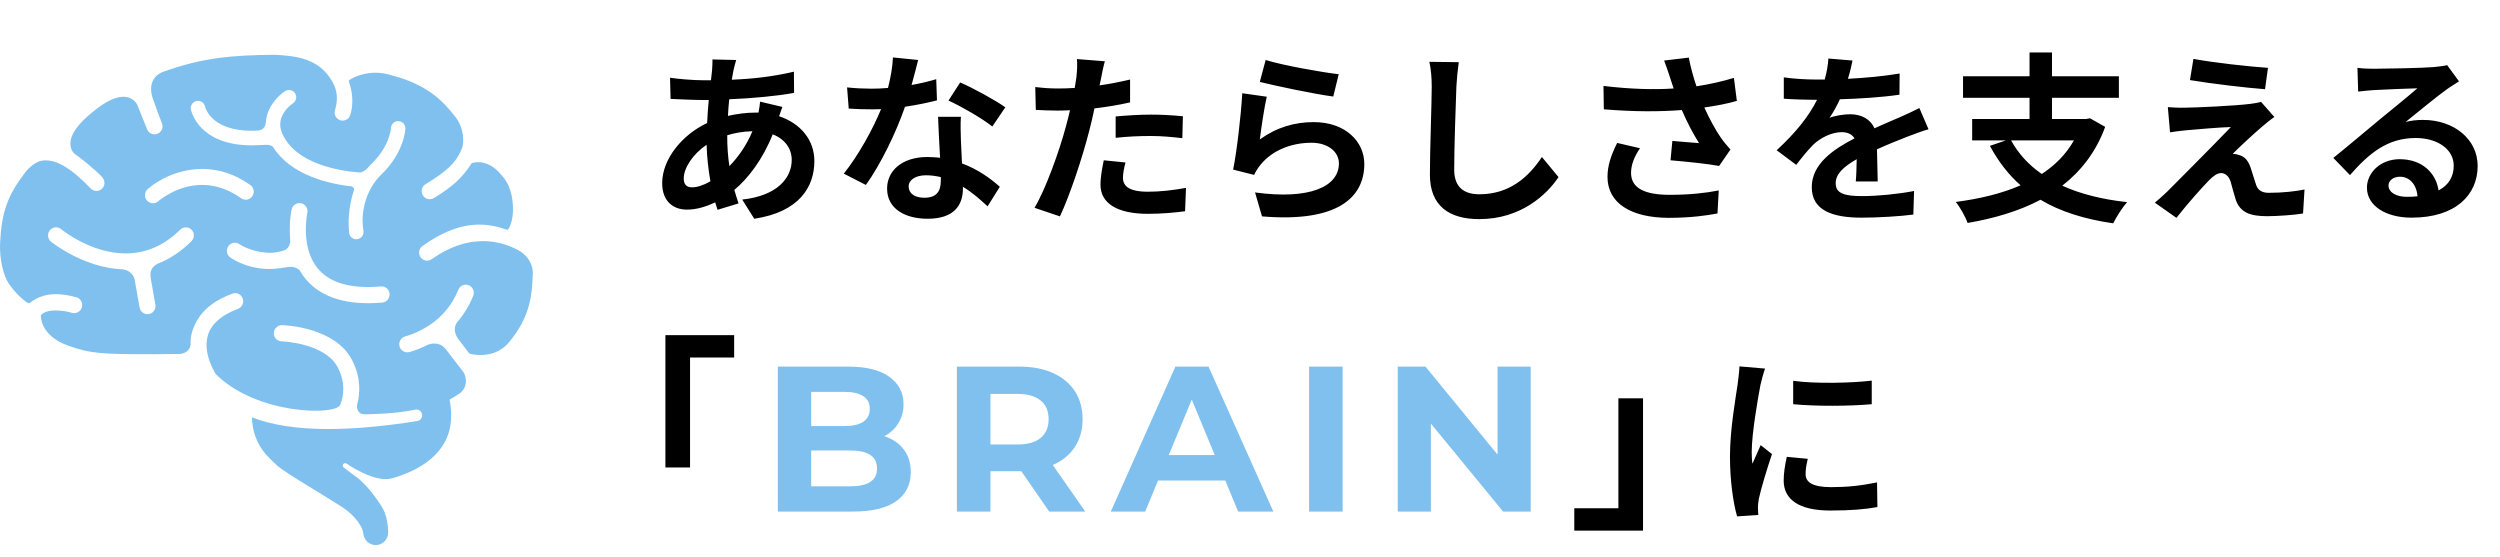 <svg width="821" height="183" viewBox="0 0 821 183" fill="none" xmlns="http://www.w3.org/2000/svg">
<path d="M218.52 110.064V153.516H226.612V117.408H241.096V110.064H218.52ZM539.573 174.256V130.804H531.481V166.912H516.997V174.256H539.573Z" fill="black"/>
<path d="M290.396 143.248C293.116 144.109 295.247 145.56 296.788 147.6C298.329 149.595 299.1 152.065 299.1 155.012C299.1 159.183 297.468 162.401 294.204 164.668C290.985 166.889 286.271 168 280.06 168H255.444V120.4H278.7C284.503 120.4 288.945 121.511 292.028 123.732C295.156 125.953 296.72 128.968 296.72 132.776C296.72 135.088 296.153 137.151 295.02 138.964C293.932 140.777 292.391 142.205 290.396 143.248ZM266.392 128.696V139.916H277.34C280.06 139.916 282.123 139.44 283.528 138.488C284.933 137.536 285.636 136.131 285.636 134.272C285.636 132.413 284.933 131.031 283.528 130.124C282.123 129.172 280.06 128.696 277.34 128.696H266.392ZM279.244 159.704C282.145 159.704 284.321 159.228 285.772 158.276C287.268 157.324 288.016 155.851 288.016 153.856C288.016 149.912 285.092 147.94 279.244 147.94H266.392V159.704H279.244ZM344.568 168L335.388 154.74H334.844H325.256V168H314.24V120.4H334.844C339.06 120.4 342.709 121.103 345.792 122.508C348.92 123.913 351.323 125.908 353 128.492C354.677 131.076 355.516 134.136 355.516 137.672C355.516 141.208 354.655 144.268 352.932 146.852C351.255 149.391 348.852 151.34 345.724 152.7L356.4 168H344.568ZM344.364 137.672C344.364 134.997 343.503 132.957 341.78 131.552C340.057 130.101 337.541 129.376 334.232 129.376H325.256V145.968H334.232C337.541 145.968 340.057 145.243 341.78 143.792C343.503 142.341 344.364 140.301 344.364 137.672ZM402.392 157.8H380.292L376.076 168H364.788L386.004 120.4H396.884L418.168 168H406.608L402.392 157.8ZM398.924 149.436L391.376 131.212L383.828 149.436H398.924ZM429.906 120.4H440.922V168H429.906V120.4ZM502.675 120.4V168H493.631L469.899 139.1V168H459.019V120.4H468.131L491.795 149.3V120.4H502.675Z" fill="#7FC0EF"/>
<path d="M241.76 19.7L233.96 19.52C234.02 20.54 233.9 21.98 233.84 23.12C233.72 24.14 233.6 25.22 233.48 26.36C232.7 26.36 231.92 26.36 231.08 26.36C227.42 26.36 222.14 25.88 220.04 25.52L220.22 32.48C223.04 32.6 227.72 32.84 230.84 32.84C231.5 32.84 232.1 32.84 232.76 32.84C232.52 35.3 232.34 37.82 232.22 40.4C223.82 44.36 217.46 52.4 217.46 60.14C217.46 66.2 221.18 68.84 225.56 68.84C228.74 68.84 231.92 67.88 234.86 66.44C235.1 67.28 235.4 68.12 235.64 68.9L242.54 66.8C242.06 65.36 241.58 63.86 241.16 62.36C245.72 58.58 250.52 52.28 253.76 44.12C257.9 45.74 260 48.92 260 52.52C260 58.4 255.32 64.28 243.74 65.54L247.7 71.84C262.46 69.62 267.44 61.4 267.44 52.88C267.44 45.92 262.82 40.46 255.86 38.18C256.22 37.04 256.7 35.78 256.94 35.12L249.62 33.38C249.56 34.28 249.32 35.78 249.08 36.98C248.72 36.98 248.36 36.98 248 36.98C245.06 36.98 241.94 37.4 239.06 38.06C239.12 36.26 239.3 34.4 239.48 32.6C246.86 32.3 254.9 31.58 260.78 30.5L260.72 23.54C254.12 25.1 247.64 25.88 240.32 26.18C240.5 24.98 240.74 23.9 240.92 22.88C241.16 21.98 241.4 20.9 241.76 19.7ZM224.54 58.58C224.54 55.16 227.54 50.6 232.04 47.54C232.16 51.68 232.64 55.82 233.3 59.54C231.14 60.8 228.98 61.52 227.3 61.52C225.38 61.52 224.54 60.5 224.54 58.58ZM238.82 44.6V44.42C241.16 43.7 243.92 43.16 247.1 43.1C245.06 47.96 242.36 51.62 239.54 54.56C239.06 51.56 238.82 48.26 238.82 44.6ZM301.52 19.7L293.24 18.86C293.12 21.98 292.46 25.58 291.62 28.88C289.76 29.06 287.96 29.12 286.16 29.12C283.94 29.12 280.76 29 278.18 28.7L278.72 35.66C281.3 35.84 283.76 35.9 286.22 35.9C287.24 35.9 288.26 35.9 289.34 35.84C286.7 42.32 281.84 51.14 277.1 57.02L284.36 60.74C289.22 53.96 294.32 43.46 297.2 35.06C301.22 34.46 304.94 33.68 307.7 32.96L307.46 26C305.12 26.72 302.3 27.38 299.36 27.92C300.26 24.68 301.04 21.62 301.52 19.7ZM298.4 61.22C298.4 59.12 300.62 57.56 304.1 57.56C305.78 57.56 307.4 57.8 308.96 58.16C308.96 58.64 308.96 59 308.96 59.36C308.96 62.66 307.7 64.94 303.56 64.94C300.26 64.94 298.4 63.44 298.4 61.22ZM315.56 38.36H308.06C308.18 42.02 308.48 47.36 308.72 51.8C307.34 51.68 306.02 51.56 304.58 51.56C296.24 51.56 291.32 56.06 291.32 61.94C291.32 68.54 297.2 71.84 304.64 71.84C313.16 71.84 316.22 67.52 316.22 61.94C316.22 61.76 316.22 61.52 316.22 61.34C319.52 63.32 322.22 65.84 324.32 67.76L328.34 61.34C325.28 58.58 321.08 55.58 315.92 53.66C315.8 50.66 315.62 47.78 315.56 46.04C315.5 43.4 315.38 40.88 315.56 38.36ZM325.88 41.54L330.14 35.24C327.08 33.02 319.64 28.94 315.32 27.08L311.48 33.02C315.56 34.88 322.4 38.78 325.88 41.54ZM369.62 53.36L362.48 52.64C362 55.04 361.4 57.92 361.4 60.68C361.4 66.74 366.86 70.22 376.94 70.22C381.74 70.22 385.82 69.8 389.18 69.38L389.48 61.7C385.16 62.48 381.02 62.96 377 62.96C370.58 62.96 368.78 60.98 368.78 58.34C368.78 57.02 369.14 55.04 369.62 53.36ZM362.84 20.12L353.66 19.4C353.84 20.78 353.72 23.24 353.48 25.46C353.36 26.42 353.18 27.56 352.94 28.88C351.08 29 349.28 29.06 347.54 29.06C345.08 29.06 343.04 28.94 339.98 28.58L340.16 36.08C342.26 36.2 344.54 36.32 347.42 36.32C348.68 36.32 350 36.26 351.38 36.2C351.02 37.94 350.54 39.62 350.12 41.24C347.9 49.64 343.34 62.24 339.74 68.24L348.08 71.06C351.44 63.92 355.46 51.68 357.62 43.28C358.28 40.82 358.88 38.18 359.42 35.6C363.44 35.12 367.52 34.46 371.12 33.62V26.12C367.82 26.9 364.46 27.56 361.1 28.04C361.28 27.2 361.46 26.42 361.58 25.76C361.82 24.44 362.36 21.74 362.84 20.12ZM366.38 38.24V45.26C370.16 44.84 373.88 44.66 377.96 44.66C381.62 44.66 385.28 45.02 388.28 45.38L388.46 38.18C384.92 37.82 381.32 37.64 377.9 37.64C374.06 37.64 369.74 37.94 366.38 38.24ZM415.64 19.7L413.72 26.9C418.4 28.1 431.78 30.92 437.84 31.7L439.64 24.38C434.42 23.78 421.34 21.5 415.64 19.7ZM416 31.76L407.96 30.62C407.54 38.06 406.16 49.82 404.96 55.7L411.86 57.44C412.4 56.24 413 55.28 414.08 53.96C417.86 49.4 423.98 46.88 430.76 46.88C435.98 46.88 439.7 49.76 439.7 53.66C439.7 61.28 430.16 65.66 412.16 63.2L414.44 71.06C439.4 73.16 448.04 64.76 448.04 53.84C448.04 46.58 441.92 40.1 431.42 40.1C425.12 40.1 419.18 41.84 413.72 45.8C414.14 42.38 415.22 35.06 416 31.76ZM479.06 20.42L469.4 20.3C469.94 22.7 470.18 25.58 470.18 28.4C470.18 33.56 469.58 49.34 469.58 57.38C469.58 67.64 475.94 71.96 485.78 71.96C499.46 71.96 507.98 63.92 511.82 58.16L506.36 51.56C502.04 58.1 495.74 63.8 485.84 63.8C481.16 63.8 477.56 61.82 477.56 55.76C477.56 48.32 478.04 34.88 478.28 28.4C478.4 26 478.7 22.94 479.06 20.42ZM548.42 25.4C548.78 26.42 549.14 27.68 549.62 29.06C543.26 29.48 535.58 29.3 526.58 28.22L526.7 35.9C536.96 36.74 545.18 36.68 552.32 36.14C554 40.16 556.16 44.12 557.96 47C556.1 46.88 552.14 46.52 549.2 46.28L548.6 52.64C553.64 53.06 561.2 53.84 564.56 54.5L568.28 49.1C567.2 47.9 566.06 46.58 565.04 45.08C563.54 42.92 561.44 39.2 559.7 35.3C563.48 34.76 567.32 34.04 570.38 33.14L569.42 25.58C565.64 26.72 561.44 27.68 557.12 28.34C556.1 25.34 555.2 22.1 554.6 18.92L546.5 19.88C547.28 21.86 547.94 24.02 548.42 25.4ZM538.58 48.68L531.08 46.94C529.04 51.02 527.9 54.44 527.9 58.1C527.9 66.74 535.64 71.48 547.88 71.54C555.2 71.54 560.6 70.76 564.02 70.1L564.44 62.54C560.18 63.38 554.9 63.98 548.36 63.98C540.14 63.98 535.64 61.82 535.64 56.78C535.64 54.14 536.66 51.5 538.58 48.68ZM608.36 19.88L600.44 19.22C600.32 21.38 599.9 23.72 599.24 26.12C598.28 26.12 597.26 26.12 596.36 26.12C593.3 26.12 588.86 25.88 585.8 25.4V32.42C589.1 32.66 593.48 32.78 595.94 32.78C596.18 32.78 596.42 32.78 596.72 32.78C594.02 38.18 589.76 43.52 583.46 49.34L589.88 54.14C591.92 51.5 593.66 49.34 595.46 47.54C597.74 45.32 601.46 43.4 604.82 43.4C606.5 43.4 608.12 43.94 609.02 45.44C602.18 48.98 594.98 53.78 594.98 61.46C594.98 69.2 601.94 71.48 611.36 71.48C617 71.48 624.38 71 628.34 70.46L628.58 62.72C623.3 63.74 616.64 64.4 611.54 64.4C605.66 64.4 602.84 63.5 602.84 60.2C602.84 57.2 605.24 54.86 609.74 52.28C609.68 54.92 609.62 57.8 609.44 59.6H616.64C616.58 56.84 616.46 52.4 616.4 49.04C620.06 47.36 623.48 46.04 626.18 44.96C628.22 44.18 631.4 42.98 633.32 42.44L630.32 35.48C628.1 36.62 626 37.58 623.66 38.6C621.2 39.68 618.68 40.7 615.56 42.14C614.24 39.08 611.24 37.52 607.58 37.52C605.6 37.52 602.36 38 600.8 38.72C602 36.98 603.2 34.82 604.22 32.6C610.7 32.42 618.08 31.94 623.78 31.1L623.84 24.14C618.56 25.04 612.56 25.58 606.86 25.88C607.64 23.36 608.06 21.38 608.36 19.88ZM681.08 46.1C678.5 50.66 674.9 54.26 670.52 57.14C666.2 54.14 662.84 50.48 660.44 46.1H681.08ZM686.36 38.84L685.1 39.08H673.88V32.12H695.84V25.04H673.88V17.24H666.5V25.04H644.66V32.12H666.5V39.08H647.66V46.1H658.76L653.48 47.9C656.24 53 659.54 57.32 663.56 60.86C657.38 63.56 650.12 65.3 642.26 66.32C643.64 67.94 645.5 71.3 646.16 73.22C654.92 71.72 663.08 69.32 670.1 65.6C676.52 69.44 684.44 71.96 693.98 73.34C695 71.24 697.04 68.06 698.54 66.38C690.26 65.48 683.18 63.68 677.24 60.98C683.42 56.18 688.34 49.88 691.34 41.66L686.36 38.84ZM720.32 19.34L719.18 26.3C726.32 27.5 737.54 28.82 743.84 29.3L744.8 22.28C738.56 21.86 727.04 20.6 720.32 19.34ZM746.9 38.42L742.52 33.44C741.86 33.68 740.24 33.98 739.1 34.1C734.12 34.76 720.5 35.36 717.68 35.36C715.46 35.42 713.3 35.3 711.92 35.18L712.64 43.46C713.9 43.28 715.7 42.98 717.8 42.8C721.22 42.5 728.42 41.84 732.62 41.72C727.16 47.48 714.86 59.72 711.8 62.84C710.18 64.4 708.74 65.66 707.66 66.56L714.74 71.54C718.88 66.26 723.38 61.34 725.42 59.24C726.86 57.8 728.12 56.84 729.38 56.84C730.58 56.84 731.9 57.62 732.56 59.72C732.98 61.22 733.7 64.04 734.3 65.84C735.8 69.74 738.86 71 744.56 71C747.68 71 753.86 70.58 756.32 70.1L756.8 62.24C753.8 62.84 749.66 63.32 745.04 63.32C742.7 63.32 741.38 62.36 740.84 60.5C740.3 58.94 739.64 56.66 739.1 55.04C738.32 52.82 737.24 51.5 735.5 50.96C734.84 50.72 733.76 50.48 733.22 50.54C734.66 48.98 740.24 43.82 743 41.48C744.08 40.58 745.34 39.5 746.9 38.42ZM784.384 60.92C784.384 59.42 785.824 58.04 788.104 58.04C791.344 58.04 793.564 60.56 793.924 64.46C792.844 64.58 791.704 64.64 790.444 64.64C786.844 64.64 784.384 63.14 784.384 60.92ZM774.184 22.28L774.424 30.08C775.804 29.9 777.724 29.72 779.344 29.6C782.524 29.42 790.804 29.06 793.864 29C790.924 31.58 784.684 36.62 781.324 39.38C777.784 42.32 770.524 48.44 766.264 51.86L771.724 57.5C778.144 50.18 784.144 45.32 793.324 45.32C800.404 45.32 805.804 48.98 805.804 54.38C805.804 58.04 804.124 60.8 800.824 62.54C799.984 56.84 795.484 52.28 788.044 52.28C781.684 52.28 777.304 56.78 777.304 61.64C777.304 67.64 783.604 71.48 791.944 71.48C806.464 71.48 813.664 63.98 813.664 54.5C813.664 45.74 805.924 39.38 795.724 39.38C793.804 39.38 792.004 39.56 790.024 40.04C793.804 37.04 800.104 31.76 803.344 29.48C804.724 28.46 806.164 27.62 807.544 26.72L803.644 21.38C802.924 21.62 801.544 21.8 799.084 22.04C795.664 22.34 782.824 22.58 779.644 22.58C777.964 22.58 775.864 22.52 774.184 22.28Z" fill="black"/>
<path d="M588.88 125.06V132.74C596.44 133.46 607.3 133.4 614.68 132.74V125C608.2 125.78 596.26 126.08 588.88 125.06ZM593.68 150.68L586.78 150.02C586.12 153.08 585.76 155.48 585.76 157.82C585.76 164 590.74 167.66 601.06 167.66C607.84 167.66 612.64 167.24 616.54 166.52L616.42 158.42C611.14 159.5 606.7 159.98 601.36 159.98C595.24 159.98 592.96 158.36 592.96 155.72C592.96 154.1 593.2 152.66 593.68 150.68ZM579.64 121.04L571.24 120.32C571.18 122.24 570.82 124.52 570.64 126.2C569.98 130.82 568.12 140.96 568.12 149.96C568.12 158.12 569.26 165.44 570.46 169.58L577.42 169.1C577.36 168.26 577.3 167.3 577.3 166.64C577.3 166.04 577.42 164.72 577.6 163.82C578.26 160.64 580.24 154.1 581.92 149.12L578.2 146.18C577.36 148.16 576.4 150.26 575.5 152.3C575.32 151.1 575.26 149.54 575.26 148.4C575.26 142.4 577.36 130.4 578.14 126.38C578.38 125.3 579.16 122.3 579.64 121.04Z" fill="black"/>
<path d="M171.078 82.727C171.046 82.652 170.991 82.587 170.917 82.544C167.002 80.315 162.85 79.182 158.579 79.182C152.962 79.182 147.31 81.176 141.787 85.114C141.337 85.43 140.813 85.6 140.269 85.6C139.408 85.6 138.606 85.179 138.114 84.474C137.276 83.276 137.561 81.614 138.748 80.768C145.368 76.054 151.477 73.763 157.424 73.763C160.33 73.763 163.284 74.311 166.461 75.441C166.61 75.493 166.778 75.444 166.879 75.317C166.982 75.189 169.36 72.065 168.079 64.462C167.513 61.729 166.471 59.499 164.999 57.854C162.032 54.057 159.023 53.261 157.023 53.261C155.781 53.261 154.994 53.574 154.959 53.587C154.888 53.617 154.826 53.669 154.784 53.737C151.908 58.301 148.565 61.37 142.466 65.053C142.055 65.301 141.589 65.428 141.114 65.428C140.188 65.428 139.324 64.932 138.849 64.135C138.101 62.878 138.509 61.243 139.755 60.489C147.119 56.042 150.047 53.12 151.817 48.426C152.713 45.112 151.61 40.647 149.258 38.048L148.785 37.464C146.113 34.147 141.146 27.967 128.589 24.722C126.845 24.164 125.065 23.88 123.298 23.88C118.183 23.88 114.844 26.204 114.705 26.302C114.565 26.4 114.51 26.576 114.562 26.736C115.061 28.212 116.578 32.707 115.035 37.738C114.692 38.858 113.676 39.608 112.517 39.608C112.252 39.608 111.99 39.569 111.734 39.491C110.346 39.057 109.57 37.565 110 36.164C111.022 32.831 110.806 29.886 109.33 27.17C107.405 23.612 104.732 21.219 101.183 19.851C97.792 18.395 92.421 18.072 90.253 18C76.292 18.075 66.339 18.983 53.743 23.53C52.131 24.059 50.873 25.127 50.2 26.527C49.407 28.189 49.423 30.259 50.255 32.511C50.268 32.541 50.294 32.629 50.345 32.776C51.319 35.652 52.274 38.234 53.18 40.454C53.448 41.11 53.448 41.831 53.18 42.488C52.908 43.141 52.403 43.653 51.753 43.924C51.429 44.058 51.093 44.127 50.75 44.127C49.685 44.127 48.731 43.48 48.31 42.478C47.553 40.66 45.201 34.708 45.178 34.653C45.136 34.535 44.046 31.777 40.532 31.777C37.895 31.777 34.62 33.363 30.809 36.484C25.742 40.447 23.153 44.035 23.118 47.146C23.092 49.343 24.392 50.431 24.483 50.502C25.528 51.175 31.21 55.546 33.582 58.21C34.575 59.323 34.543 60.978 33.507 61.977C33.015 62.454 32.368 62.715 31.686 62.715C30.958 62.715 30.281 62.425 29.78 61.892C23.888 55.683 19.057 52.66 15.009 52.66C14.44 52.66 13.883 52.722 13.349 52.846C11.777 53.209 9.231 55.037 7.697 57.443C2.3 64.53 0.536 70.09 0.038 79.603C-0.263 85.296 1.261 90.856 2.973 93.272C5.377 96.664 7.807 98.587 8.732 99.259C8.732 99.259 9.473 99.736 9.755 99.51C12.162 97.604 14.915 96.602 18.3 96.602C20.322 96.602 22.613 96.944 25.101 97.627C25.761 97.806 26.311 98.244 26.651 98.854C26.997 99.478 27.085 100.235 26.884 100.924C26.557 102.05 25.518 102.837 24.354 102.837C24.105 102.837 23.855 102.798 23.613 102.729C21.872 102.217 20.248 102.001 18.788 101.956C17.349 101.916 14.728 102.054 13.537 103.408C13.482 103.47 13.434 103.532 13.414 103.611C13.398 103.686 13.117 110.156 22.247 113.46C29.916 116.232 33.902 116.323 50.565 116.323C53.021 116.323 55.726 116.297 59.069 116.241C59.913 116.219 61.104 115.797 61.864 114.909C62.443 114.234 62.692 113.385 62.582 112.497C62.573 111.067 62.793 109.764 63.278 108.393C65.274 102.749 69.296 99.063 76.317 96.435C76.615 96.324 76.919 96.265 77.233 96.265C78.33 96.265 79.32 96.964 79.702 98.002C79.948 98.668 79.922 99.39 79.627 100.036C79.333 100.682 78.809 101.172 78.152 101.423C72.784 103.434 69.477 106.304 68.319 109.954C66.371 116.114 70.878 122.878 70.933 122.934C84.351 136.201 110.421 136.58 111.731 132.897C112.834 130.165 113.595 125.826 110.932 120.671C106.761 112.601 92.618 112.102 92.476 112.095C91.026 112.056 89.875 110.829 89.917 109.366C89.956 107.94 91.14 106.777 92.615 106.777C93.324 106.797 109.994 107.349 115.604 118.213C118.652 124.109 118.222 129.355 117.322 132.728C117.105 133.632 117.27 134.546 117.756 135.173C118.066 135.568 118.649 136.041 119.681 136.041C119.681 136.041 128.915 136.1 136.461 134.52C137.48 134.308 138.454 135.068 138.612 136.1C138.771 137.138 138.066 138.111 137.04 138.271C125.968 140.021 116.258 140.892 107.832 140.892C97.65 140.892 89.334 139.616 82.73 137.056C82.844 141.754 84.423 145.848 87.299 149.201C87.315 149.23 87.335 149.246 87.351 149.273C88.309 150.291 89.745 151.731 91.059 152.939C92.062 153.863 96.812 156.915 98.048 157.669C100.432 159.073 111.275 165.805 112.317 166.48C117.089 169.582 118.503 172.951 118.652 173.15C119.16 173.829 119.425 175.85 119.425 175.85C119.856 177.658 121.473 179.003 123.402 179C125.654 178.993 127.479 177.146 127.472 174.874C127.472 174.874 127.537 170.251 125.751 167.081C125.463 166.493 121.706 160.278 117.364 156.902C116.047 155.877 112.938 153.585 112.938 153.585L112.922 153.575C112.569 153.33 112.459 152.854 112.686 152.482C112.915 152.106 113.407 151.985 113.786 152.217C113.786 152.217 122.942 158.707 128.682 157.091C137.118 154.721 148.161 149.122 148.161 136.524C148.161 134.654 147.976 132.891 147.624 131.232C148.795 130.602 149.956 129.891 151.118 129.075C152.48 127.974 152.885 126.61 152.985 125.66C153.127 124.298 152.736 122.859 151.966 121.909L146.407 114.687L146.342 114.616C145.184 113.13 143.67 112.82 142.602 112.82C141.689 112.82 140.978 113.042 140.596 113.186C138.642 114.181 136.584 114.994 134.487 115.608C133.105 116.01 131.614 115.161 131.222 113.79C131.028 113.107 131.106 112.389 131.446 111.766C131.785 111.145 132.345 110.695 133.021 110.499C137.807 109.105 146.436 105.253 150.526 95.139C150.93 94.134 151.888 93.484 152.969 93.484C153.309 93.484 153.642 93.549 153.959 93.683C155.305 94.235 155.955 95.792 155.405 97.15C154.095 100.395 152.296 103.333 150.031 105.932C148.999 107.613 149.131 109.356 150.455 111.273L154.085 116.032C154.134 116.101 154.202 116.147 154.279 116.166C154.337 116.183 155.758 116.587 157.783 116.587C160.511 116.587 164.374 115.84 167.264 112.268C174.327 103.748 174.673 96.373 174.919 90.99C174.948 90.454 174.968 89.932 175 89.377C174.686 85.427 172.191 83.426 171.075 82.717L171.078 82.727ZM62.89 79.195C59.492 82.584 55.742 85.078 51.753 86.609C51.708 86.625 51.669 86.651 51.636 86.684C49.798 87.693 49.158 89.08 49.501 91.323L51.015 100.013C51.151 100.708 51.009 101.417 50.617 102.008C50.226 102.595 49.63 103 48.938 103.134C47.517 103.418 46.12 102.452 45.841 101.038L44.191 91.659C43.686 89.687 41.813 88.646 40.596 88.505C40.548 88.476 40.49 88.463 40.428 88.46C27.331 87.983 16.847 79.446 16.74 79.358C16.197 78.907 15.857 78.271 15.786 77.566C15.718 76.861 15.925 76.165 16.368 75.62C16.87 75 17.614 74.647 18.407 74.647C19.009 74.647 19.604 74.859 20.07 75.248C20.468 75.574 29.919 83.22 41.26 83.22C47.954 83.22 53.982 80.592 59.182 75.414C60.181 74.415 61.919 74.425 62.906 75.437C63.401 75.943 63.669 76.612 63.666 77.321C63.666 78.026 63.385 78.692 62.883 79.192L62.89 79.195ZM66.362 60.733C58.127 60.733 52.235 65.875 51.986 66.091C51.504 66.515 50.889 66.754 50.248 66.754C49.488 66.754 48.766 66.424 48.268 65.849C47.805 65.314 47.572 64.632 47.621 63.923C47.663 63.215 47.98 62.565 48.511 62.098C52.118 58.899 58.719 55.481 66.43 55.481C71.982 55.481 77.295 57.257 82.216 60.763C82.789 61.171 83.174 61.782 83.293 62.483C83.413 63.182 83.255 63.887 82.85 64.465C82.358 65.17 81.549 65.591 80.695 65.591C80.148 65.591 79.627 65.421 79.178 65.102C75.101 62.199 70.791 60.727 66.362 60.727V60.733ZM127.34 98.42C126.887 98.965 126.249 99.298 125.55 99.36C114.203 100.362 105.748 97.842 100.607 91.901C99.805 90.977 99.07 89.939 98.423 88.819C98.41 88.79 98.388 88.767 98.368 88.744C97.685 88.052 96.75 87.68 95.585 87.637C95.174 87.624 94.741 87.65 94.256 87.719C94.204 87.706 90.923 88.437 87.7 88.326C80.436 88.084 75.767 84.65 75.573 84.506C74.402 83.638 74.153 81.97 75.017 80.788C75.531 80.079 76.363 79.675 77.23 79.711C77.757 79.727 78.262 79.903 78.689 80.22C78.835 80.324 82.345 82.675 87.836 83.005C90.493 83.165 93.097 82.316 93.414 82.182C95.446 81.32 95.369 79.048 95.268 78.17C94.838 73.031 95.741 68.931 95.776 68.758C96.09 67.354 97.52 66.43 98.928 66.75C100.339 67.073 101.235 68.497 100.918 69.923C100.892 70.038 98.494 81.418 104.587 88.427C108.567 93.004 115.507 94.914 125.084 94.065C126.563 93.941 127.815 95.038 127.938 96.481C128 97.186 127.786 97.875 127.333 98.42H127.34ZM125.272 57.27C120.555 61.834 118.228 69.097 119.354 75.773C119.574 77.073 118.704 78.313 117.416 78.535C117.283 78.558 117.144 78.571 117.012 78.571C115.853 78.571 114.818 77.742 114.679 76.58C113.812 69.447 116.099 62.862 116.128 62.794C116.28 62.418 116.3 62.095 116.183 61.827C116.044 61.498 115.73 61.318 115.484 61.22C108.411 60.43 95.673 57.714 89.755 48.397C88.842 47.042 86.458 47.737 82.598 47.731C65.252 47.701 62.793 36.461 62.696 35.981C62.569 35.358 62.696 34.715 63.042 34.186C63.391 33.651 63.925 33.288 64.546 33.161C64.702 33.128 64.86 33.112 65.019 33.112C66.129 33.112 67.106 33.908 67.339 35.005C67.413 35.325 69.316 42.941 82.637 42.941C83.297 42.941 83.983 42.925 84.675 42.886C86.205 42.697 87.063 41.884 87.286 40.402C87.506 35.224 91.373 31.372 93.621 29.916C94.003 29.668 94.447 29.537 94.9 29.537C95.715 29.537 96.459 29.948 96.899 30.637C97.242 31.173 97.355 31.816 97.219 32.439C97.084 33.063 96.715 33.598 96.184 33.944C95.938 34.108 90.195 37.979 92.628 43.699C97.009 53.999 111.909 56.186 118.115 56.646C118.898 56.584 119.791 56.111 120.555 55.353C121.079 54.746 121.532 54.253 121.985 53.819C128.013 47.989 128.375 42.282 128.388 42.044C128.456 40.728 129.569 39.703 130.866 39.772C132.161 39.83 133.177 40.94 133.128 42.246C133.118 42.563 132.753 50.045 125.269 57.28L125.272 57.27Z" fill="#7FC0EF"/>
</svg>

